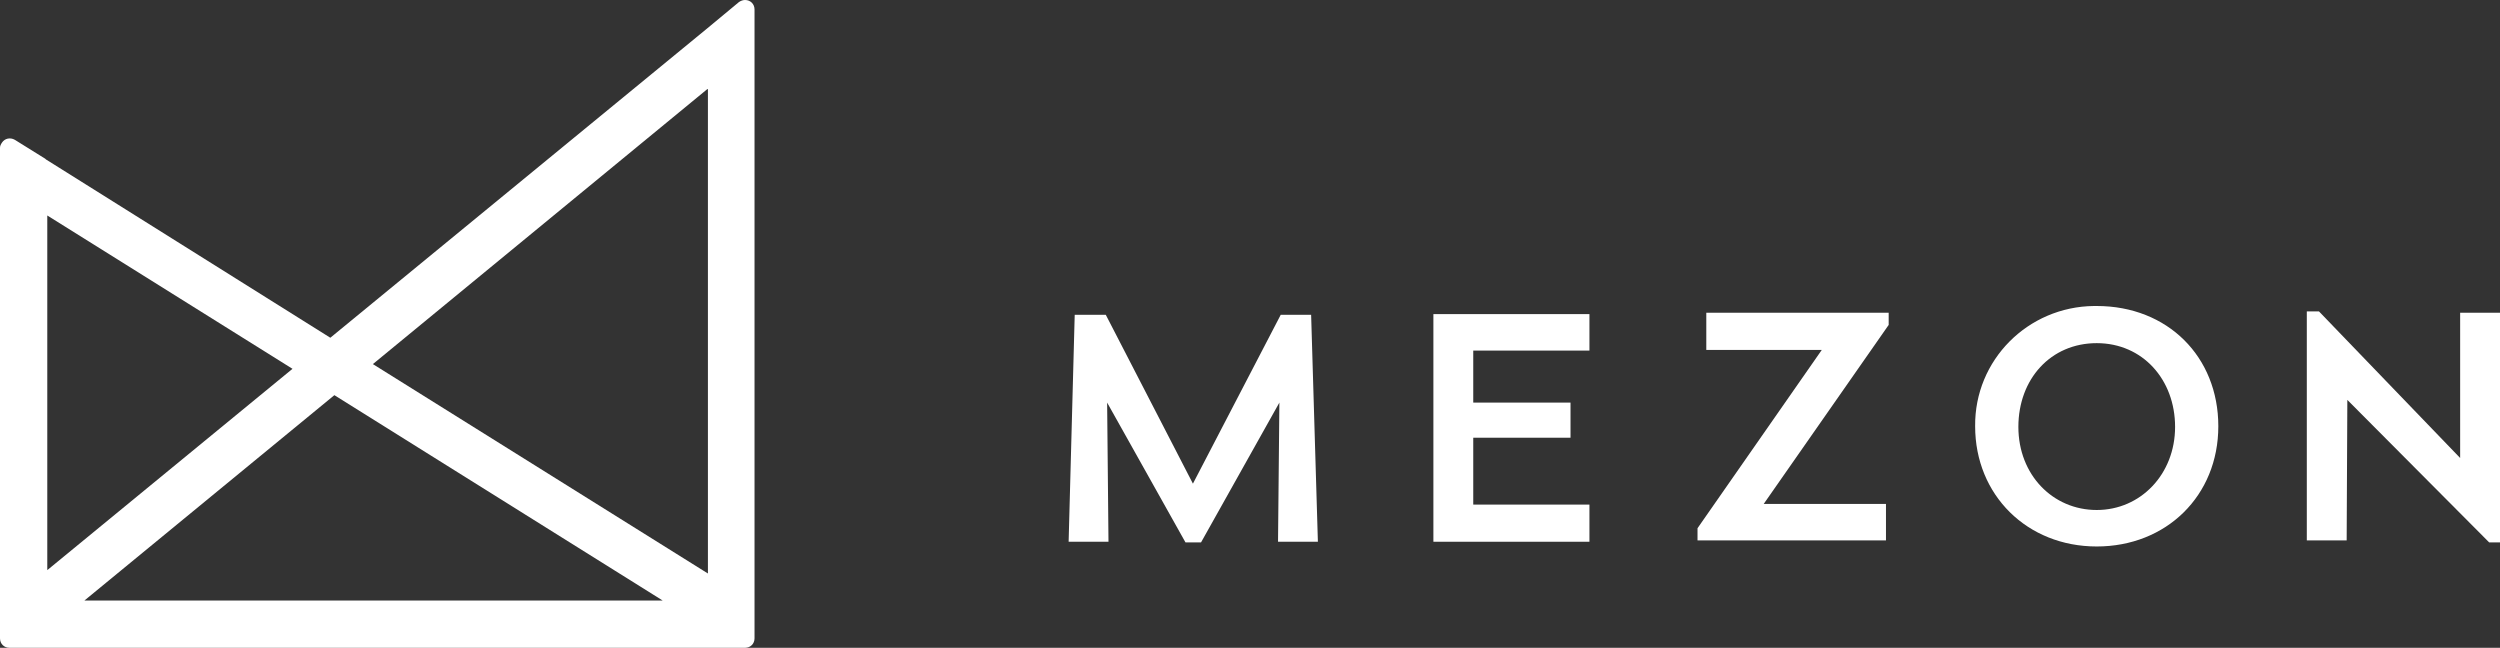 <?xml version="1.0" encoding="utf-8"?>
<!-- Generator: Adobe Illustrator 26.3.1, SVG Export Plug-In . SVG Version: 6.00 Build 0)  -->
<svg version="1.1" id="レイヤー_1" xmlns="http://www.w3.org/2000/svg" xmlns:xlink="http://www.w3.org/1999/xlink" x="0px"
	 y="0px" viewBox="0 0 370.1 95.9" style="enable-background:new 0 0 370.1 95.9;" xml:space="preserve">
<rect x="0" y="0" width="370.1" height="95.9" fill="#333333" stroke="none"/>
<style type="text/css">
	.st0{fill:#FFFFFF;}
</style>
<polygon class="st0" points="195.1,80.2 194.1,46.6 189.6,46.6 176.6,71.6 163.7,46.6 159.1,46.6 158.2,80.2 164.1,80.2 163.9,59.6 
	175.5,80.3 175.8,80.3 177.5,80.3 177.8,80.3 189.4,59.6 189.2,80.2 "/>
<path class="st0" d="M310.4,45.3c10.5,0,18,7.5,18,17.8s-7.7,17.8-18,17.8s-18-7.6-18-17.8c-0.1-9.8,7.8-17.7,17.6-17.8
	C310.1,45.3,310.2,45.3,310.4,45.3z M310.4,75.5c6.5,0,11.6-5.3,11.6-12.3s-4.8-12.4-11.6-12.4s-11.6,5.3-11.6,12.4
	S303.9,75.5,310.4,75.5L310.4,75.5z"/>
<polygon class="st0" points="279.6,46.3 252.6,46.3 252.6,51.8 269.7,51.8 251.3,78.2 251.3,80 279.2,80 279.2,74.6 261.1,74.6 
	279.6,48.1 "/>
<polygon class="st0" points="364.2,46.3 364.2,67.8 343.3,46.1 341.5,46.1 341.5,80 347.4,80 347.5,59.2 368.5,80.3 370.1,80.3 
	370.1,46.3 "/>
<polyline class="st0" points="212.2,46.5 212.2,80.2 234.1,80.2 235.3,80.2 235.3,74.7 234.1,74.7 218.3,74.7 218.1,74.7 
	218.1,64.8 231.9,64.8 232.5,64.8 232.5,59.6 231.9,59.6 218.1,59.6 218.1,51.9 218.3,51.9 234.1,51.9 235.3,51.9 235.3,46.5 "/>
<path class="st0" d="M109.4,0.3l-4.7,3.9L48.9,50L6.8,23.6l-0.1-0.1l-4.5-2.8c-0.7-0.4-1.5-0.2-1.9,0.4C0.1,21.4,0,21.6,0,21.9V27
	l0,0v67.5c0,0.8,0.6,1.4,1.4,1.4c0,0,0,0,0,0h108.9c0.8,0,1.4-0.6,1.4-1.4l0,0V90c0,0,0,0,0-0.1V7.5l0,0V1.4c0-0.8-0.6-1.4-1.4-1.4
	C110,0,109.7,0.1,109.4,0.3z M7,31.9l36.3,22.7L7,84.4V31.9z M7,88.9L7,88.9z M12.5,88.9l37-30.4l48.6,30.4L12.5,88.9z M104.8,88.9
	L104.8,88.9L104.8,88.9L104.8,88.9z M104.8,84.9l-49.6-31l49.5-40.7h0.1L104.8,84.9z"/>
</svg>
